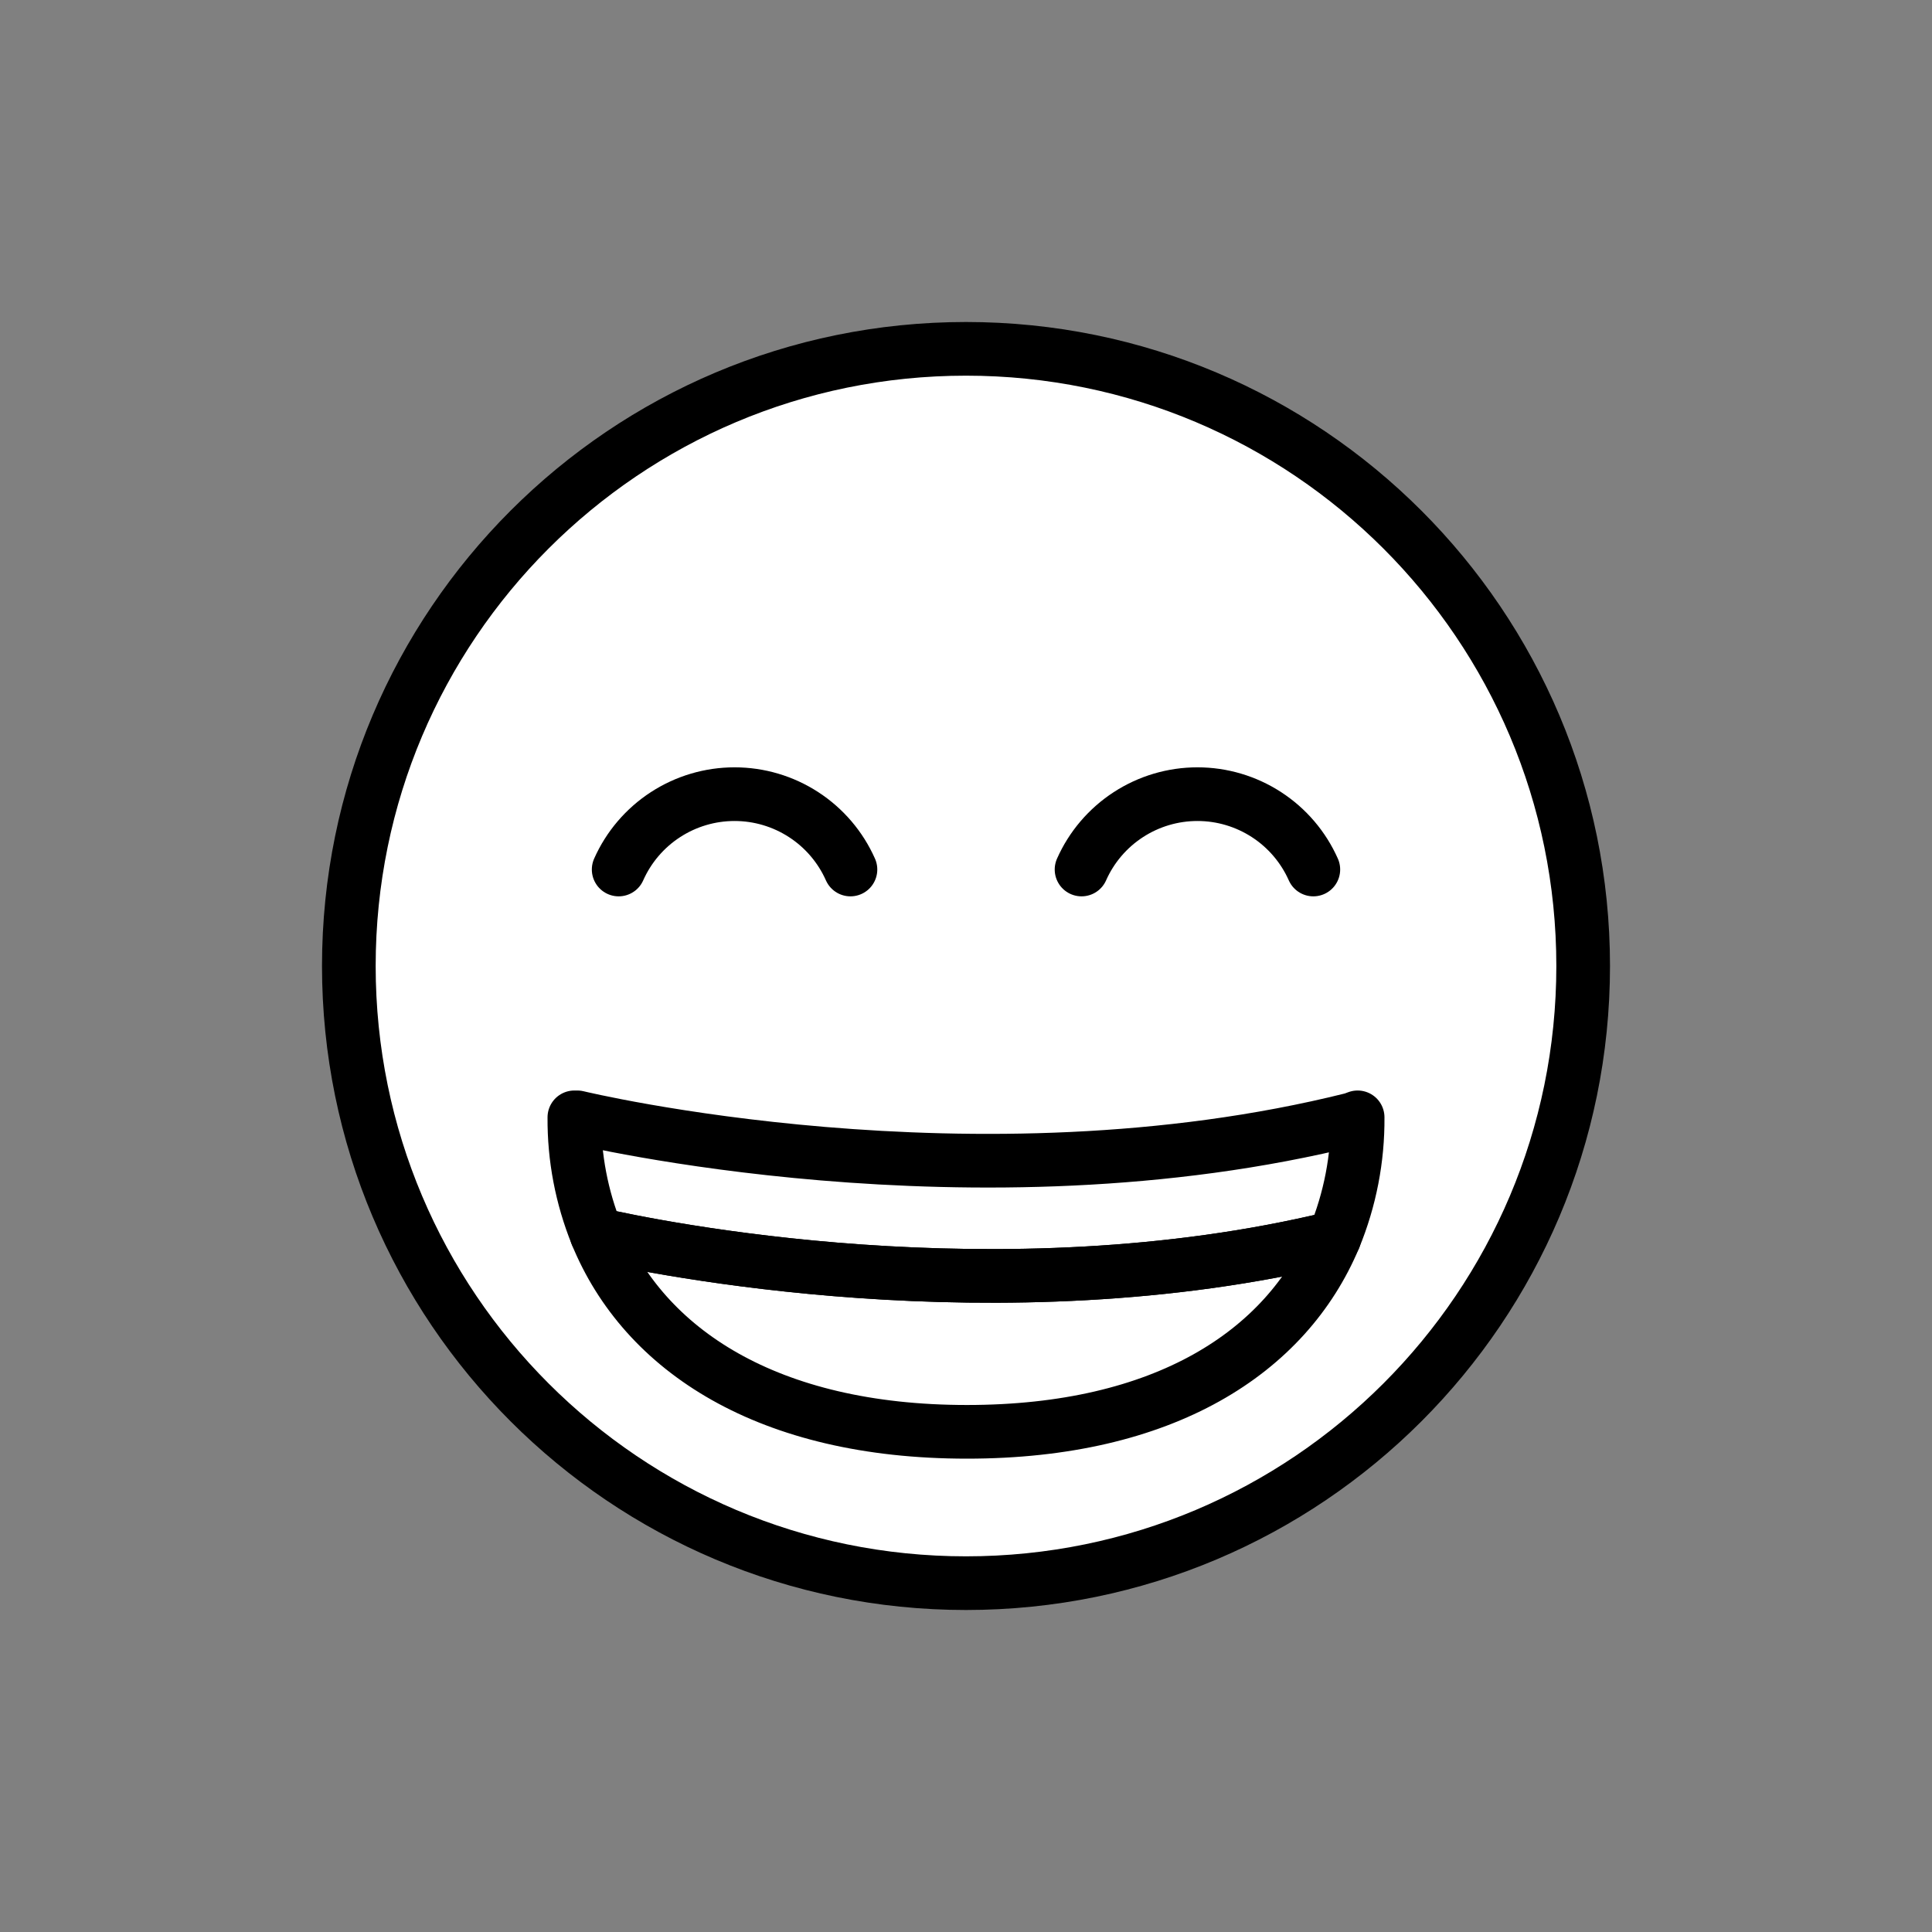 <svg width="72" height="72" viewBox="0 0 72 72" fill="none" xmlns="http://www.w3.org/2000/svg">
<rect x="0" y="0" width="72" height="72" fill="#808080" stroke="none"/>
<path d="M36 59C48.703 59 59 48.703 59 36C59 23.297 48.703 13 36 13C23.297 13 13 23.297 13 36C13 48.703 23.297 59 36 59Z" fill="white"/>
<path d="M50.595 41.64C50.607 43.18 50.311 44.706 49.725 46.13C37.235 49.16 24.295 46.47 22.235 46C21.676 44.615 21.394 43.134 21.405 41.64H21.515C21.515 41.64 36.315 45.23 50.405 41.71L50.595 41.64Z" fill="white"/>
<path d="M49.725 46.13C47.935 50.4 43.375 53.36 36.035 53.36C28.625 53.36 24.005 50.33 22.235 46C24.295 46.47 37.235 49.16 49.725 46.13Z" fill="white"/>
<path d="M36 59C48.703 59 59 48.703 59 36C59 23.297 48.703 13 36 13C23.297 13 13 23.297 13 36C13 48.703 23.297 59 36 59Z" stroke="black" stroke-width="2" stroke-linecap="round" stroke-linejoin="round"/>
<path d="M50.595 41.64C50.607 43.18 50.311 44.706 49.725 46.13C37.235 49.16 24.295 46.47 22.235 46C21.676 44.615 21.394 43.134 21.405 41.64H21.515C21.515 41.64 36.315 45.23 50.405 41.71L50.595 41.64Z" stroke="black" stroke-width="2" stroke-linecap="round" stroke-linejoin="round"/>
<path d="M49.725 46.13C47.935 50.4 43.375 53.36 36.035 53.36C28.625 53.36 24.005 50.33 22.235 46C24.295 46.47 37.235 49.16 49.725 46.13Z" stroke="black" stroke-width="2" stroke-linecap="round" stroke-linejoin="round"/>
<path d="M31.694 32.404C31.323 31.568 30.717 30.858 29.951 30.36C29.184 29.861 28.289 29.596 27.375 29.596C26.461 29.596 25.566 29.861 24.799 30.36C24.033 30.858 23.427 31.568 23.056 32.404" stroke="black" stroke-width="2" stroke-miterlimit="10" stroke-linecap="round"/>
<path d="M48.944 32.404C48.573 31.568 47.967 30.858 47.201 30.36C46.434 29.861 45.539 29.596 44.625 29.596C43.711 29.596 42.816 29.861 42.049 30.36C41.283 30.858 40.677 31.568 40.306 32.404" stroke="black" stroke-width="2" stroke-miterlimit="10" stroke-linecap="round"/>
</svg>
